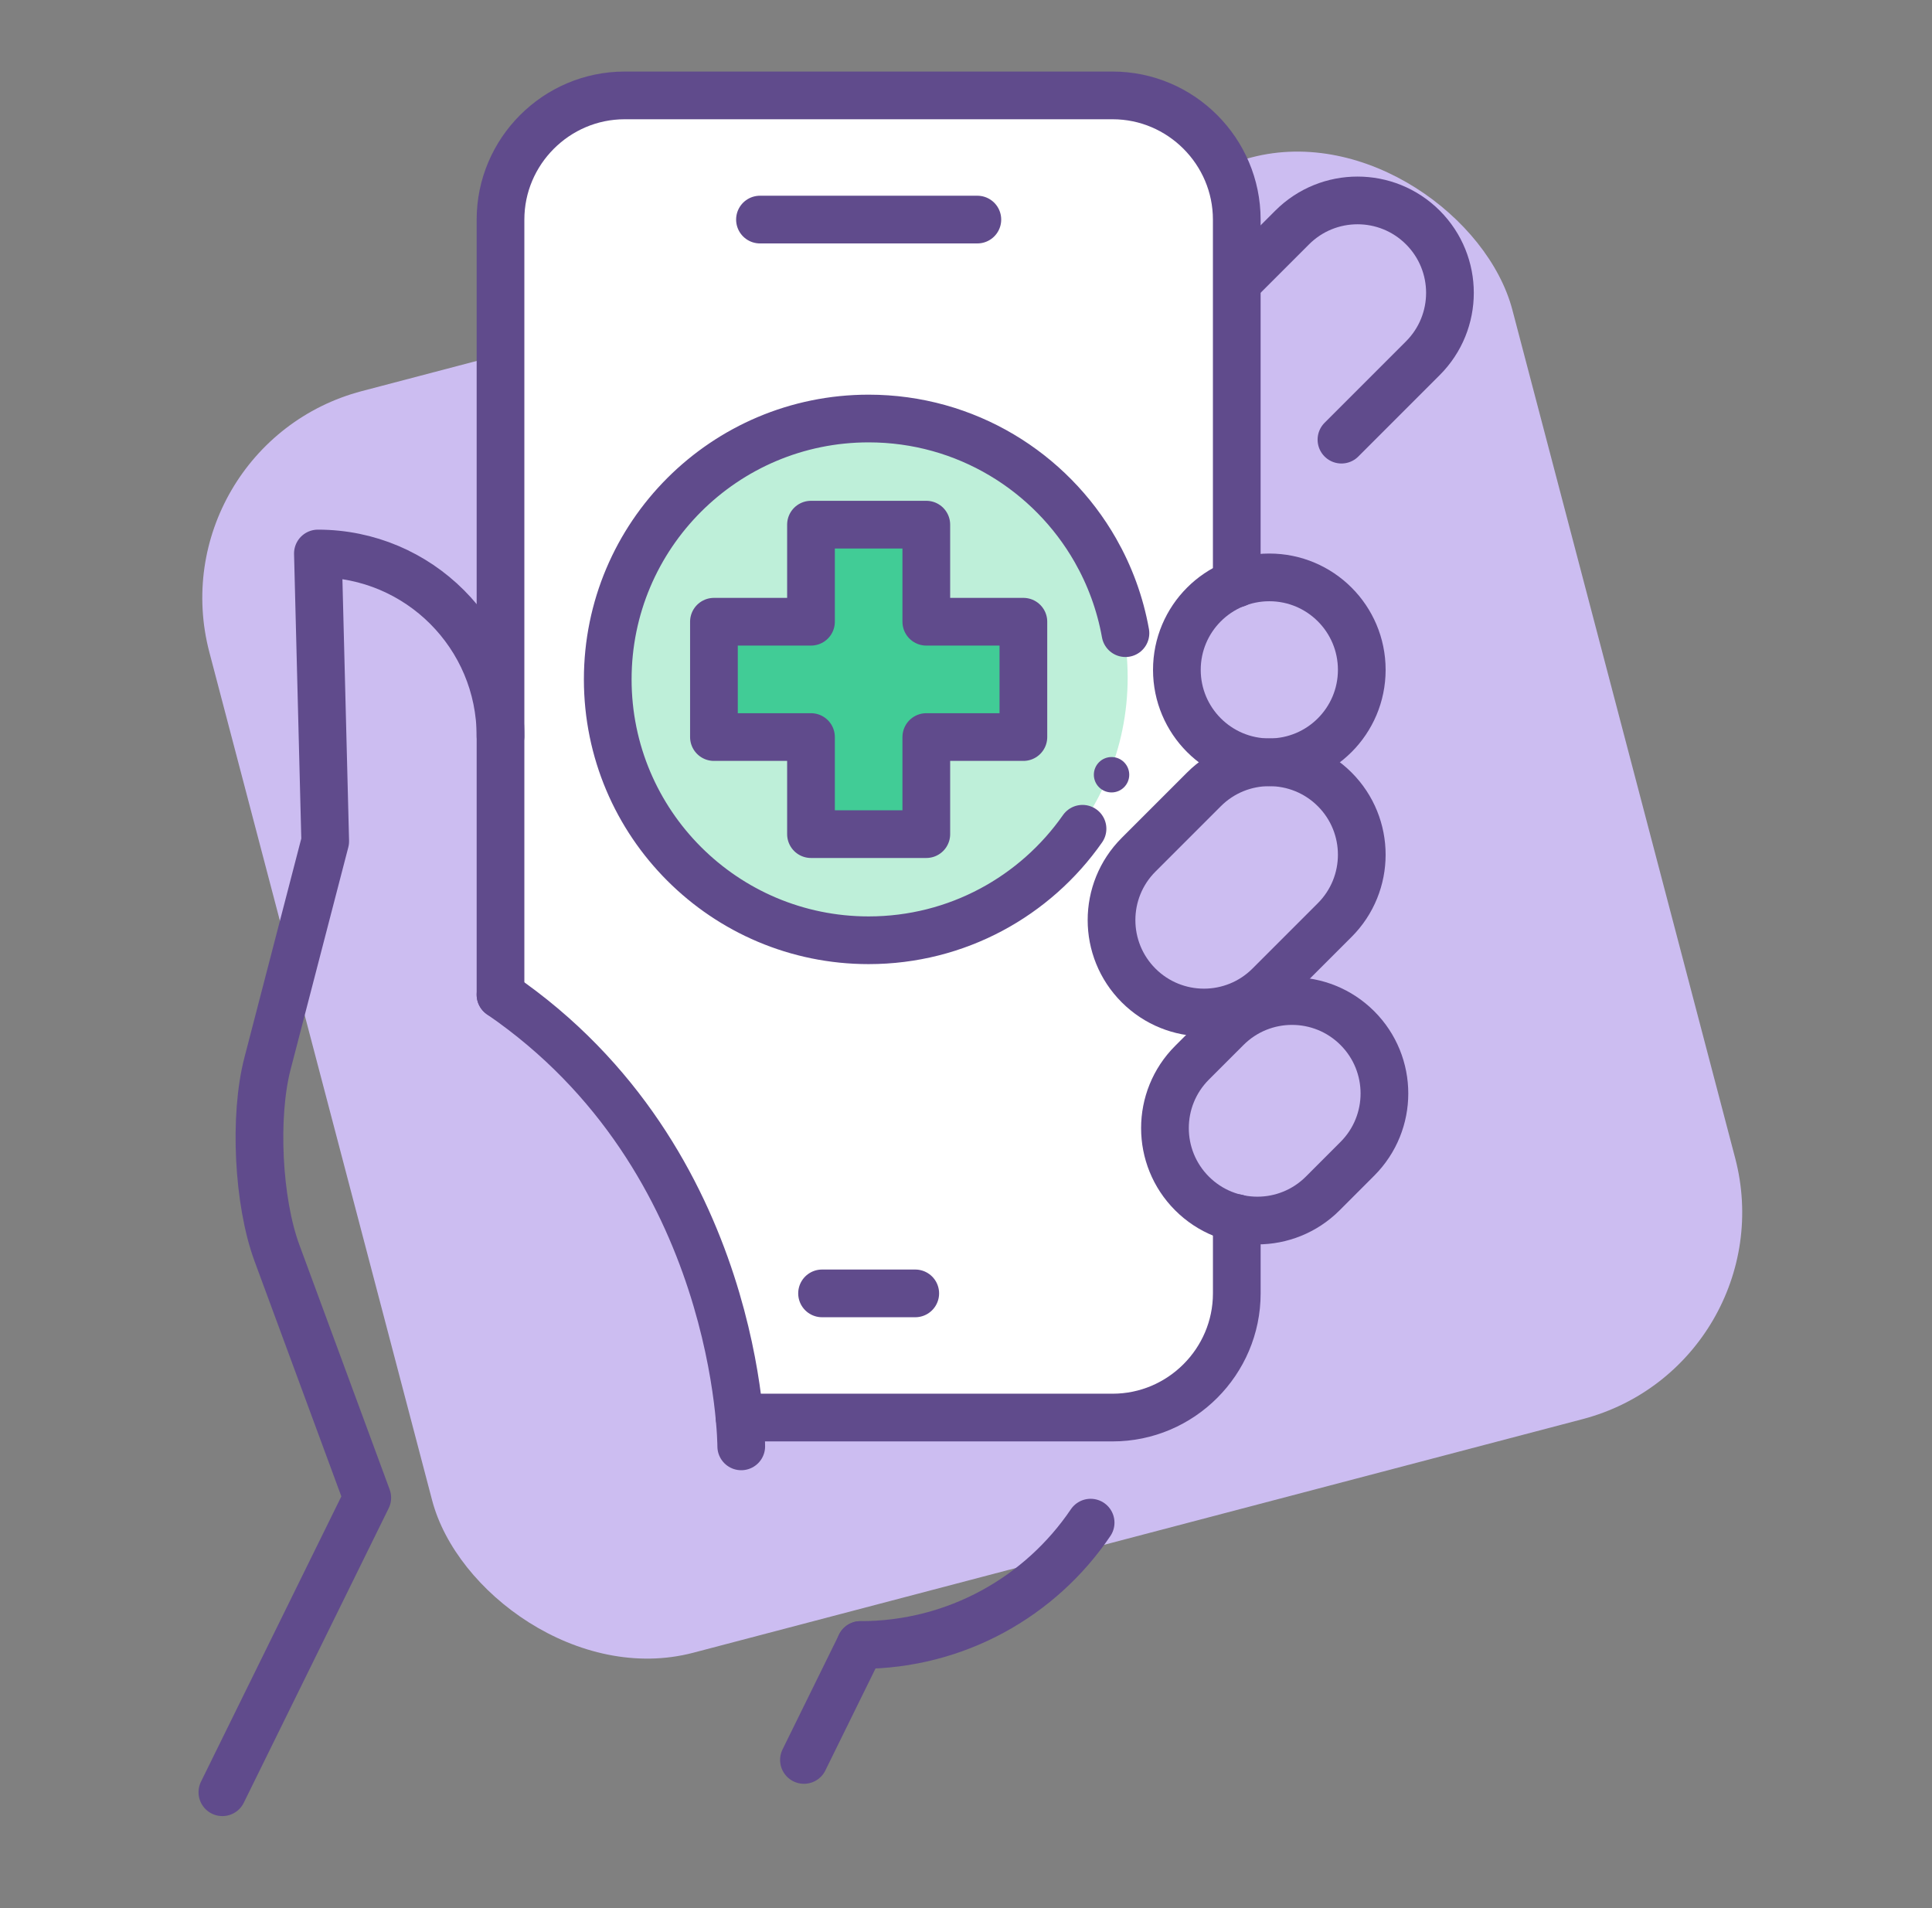 <svg width="81" height="80" viewBox="0 0 81 80" fill="none" xmlns="http://www.w3.org/2000/svg">
<rect x="0" y="0" width="81" height="80" fill="#808080" stroke="none"/>
<rect width="56.495" height="54.701" rx="8.967" transform="matrix(0.967 -0.254 0.254 0.967 6.5 18.675)" fill="#CCBDF1"/>
<path d="M31.078 60.641C31.078 60.641 31.078 48.625 20.985 41.705V9.206C20.985 6.343 23.327 4 26.191 4H46.647C49.51 4 51.853 6.343 51.853 9.206V24.464L51.851 24.458C50.384 25.01 49.342 26.425 49.342 28.085C49.342 30.226 51.078 31.961 53.218 31.961C52.227 31.961 51.234 32.339 50.477 33.096L47.736 35.837C46.223 37.35 46.223 39.804 47.736 41.317C48.848 42.429 50.466 42.724 51.847 42.203L52.036 42.61C51.821 42.752 51.617 42.918 51.428 43.106L49.976 44.557C48.462 46.071 48.462 48.525 49.976 50.038C50.517 50.579 51.178 50.926 51.873 51.08L51.853 51.07V54.228C51.853 57.091 49.51 59.434 46.647 59.434H31.007" fill="white"/>
<path d="M36.419 39.264C42.416 39.264 47.278 34.403 47.278 28.405C47.278 22.408 42.416 17.547 36.419 17.547C30.422 17.547 25.561 22.408 25.561 28.405C25.561 34.403 30.422 39.264 36.419 39.264Z" fill="#BEEFD9"/>
<path d="M42.906 26.067H38.836V21.997H34.001V26.067H29.932V30.902H34.001V34.972H38.836V30.902H42.906V26.067Z" fill="#41CC96"/>
<path d="M31.862 9.206H40.976" stroke="#604B8C" stroke-width="2" stroke-linecap="round" stroke-linejoin="round"/>
<path d="M34.465 54.227H38.372" stroke="#604B8C" stroke-width="2" stroke-linecap="round" stroke-linejoin="round"/>
<path d="M20.984 30.862C20.984 26.634 17.557 23.206 13.328 23.206L13.635 35.271L11.215 44.592C10.639 46.809 10.818 50.381 11.61 52.53L15.398 62.795L9.323 75.142" stroke="#604B8C" stroke-width="2" stroke-linecap="round" stroke-linejoin="round"/>
<path d="M36.076 68.97L33.706 73.788" stroke="#604B8C" stroke-width="2" stroke-linecap="round" stroke-linejoin="round"/>
<path d="M36.075 68.969C40.092 68.969 43.633 66.934 45.725 63.839" stroke="#604B8C" stroke-width="2" stroke-linecap="round" stroke-linejoin="round"/>
<path d="M51.869 11.844L54.175 9.538C55.688 8.025 58.142 8.025 59.655 9.538C61.168 11.051 61.168 13.505 59.655 15.018L56.241 18.433" stroke="#604B8C" stroke-width="2" stroke-linecap="round" stroke-linejoin="round"/>
<path d="M55.958 38.575C57.471 37.062 57.471 34.608 55.958 33.095C54.444 31.582 51.99 31.582 50.477 33.095L47.736 35.836C46.223 37.349 46.223 39.803 47.736 41.316C49.249 42.829 51.704 42.829 53.217 41.316L55.958 38.575Z" stroke="#604B8C" stroke-width="2" stroke-linecap="round" stroke-linejoin="round"/>
<path d="M51.853 51.069V54.227C51.853 57.091 49.511 59.433 46.648 59.433H31.007" stroke="#604B8C" stroke-width="2" stroke-linecap="round" stroke-linejoin="round"/>
<path d="M20.984 41.705V9.206C20.984 6.343 23.327 4 26.19 4H46.647C49.51 4 51.852 6.343 51.852 9.206V24.464" stroke="#604B8C" stroke-width="2" stroke-linecap="round" stroke-linejoin="round"/>
<path d="M20.984 41.705C31.077 48.625 31.077 60.641 31.077 60.641" stroke="#604B8C" stroke-width="2" stroke-linecap="round" stroke-linejoin="round"/>
<path d="M53.217 31.96C55.358 31.96 57.093 30.224 57.093 28.084C57.093 25.943 55.358 24.208 53.217 24.208C51.077 24.208 49.341 25.943 49.341 28.084C49.341 30.224 51.077 31.96 53.217 31.96Z" stroke="#604B8C" stroke-width="2" stroke-linecap="round" stroke-linejoin="round"/>
<path d="M56.908 48.585C58.421 47.072 58.421 44.618 56.908 43.105C55.395 41.592 52.941 41.592 51.428 43.105L49.976 44.557C48.463 46.07 48.463 48.525 49.976 50.038C51.489 51.551 53.943 51.551 55.456 50.038L56.908 48.585Z" stroke="#604B8C" stroke-width="2" stroke-linecap="round" stroke-linejoin="round"/>
<path d="M45.385 34.747C43.408 37.573 40.129 39.422 36.418 39.422C30.377 39.422 25.48 34.525 25.48 28.484C25.48 22.444 30.377 17.547 36.418 17.547C40.489 17.547 44.041 19.771 45.924 23.071C46.529 24.131 46.962 25.302 47.185 26.546" stroke="#604B8C" stroke-width="2" stroke-linecap="round" stroke-linejoin="round"/>
<path d="M42.906 26.067H38.836V21.997H34.001V26.067H29.932V30.902H34.001V34.972H38.836V30.902H42.906V26.067Z" stroke="#604B8C" stroke-width="2" stroke-linecap="round" stroke-linejoin="round"/>
<ellipse cx="46.602" cy="32.482" rx="0.742" ry="0.742" fill="#604B8C"/>
</svg>
